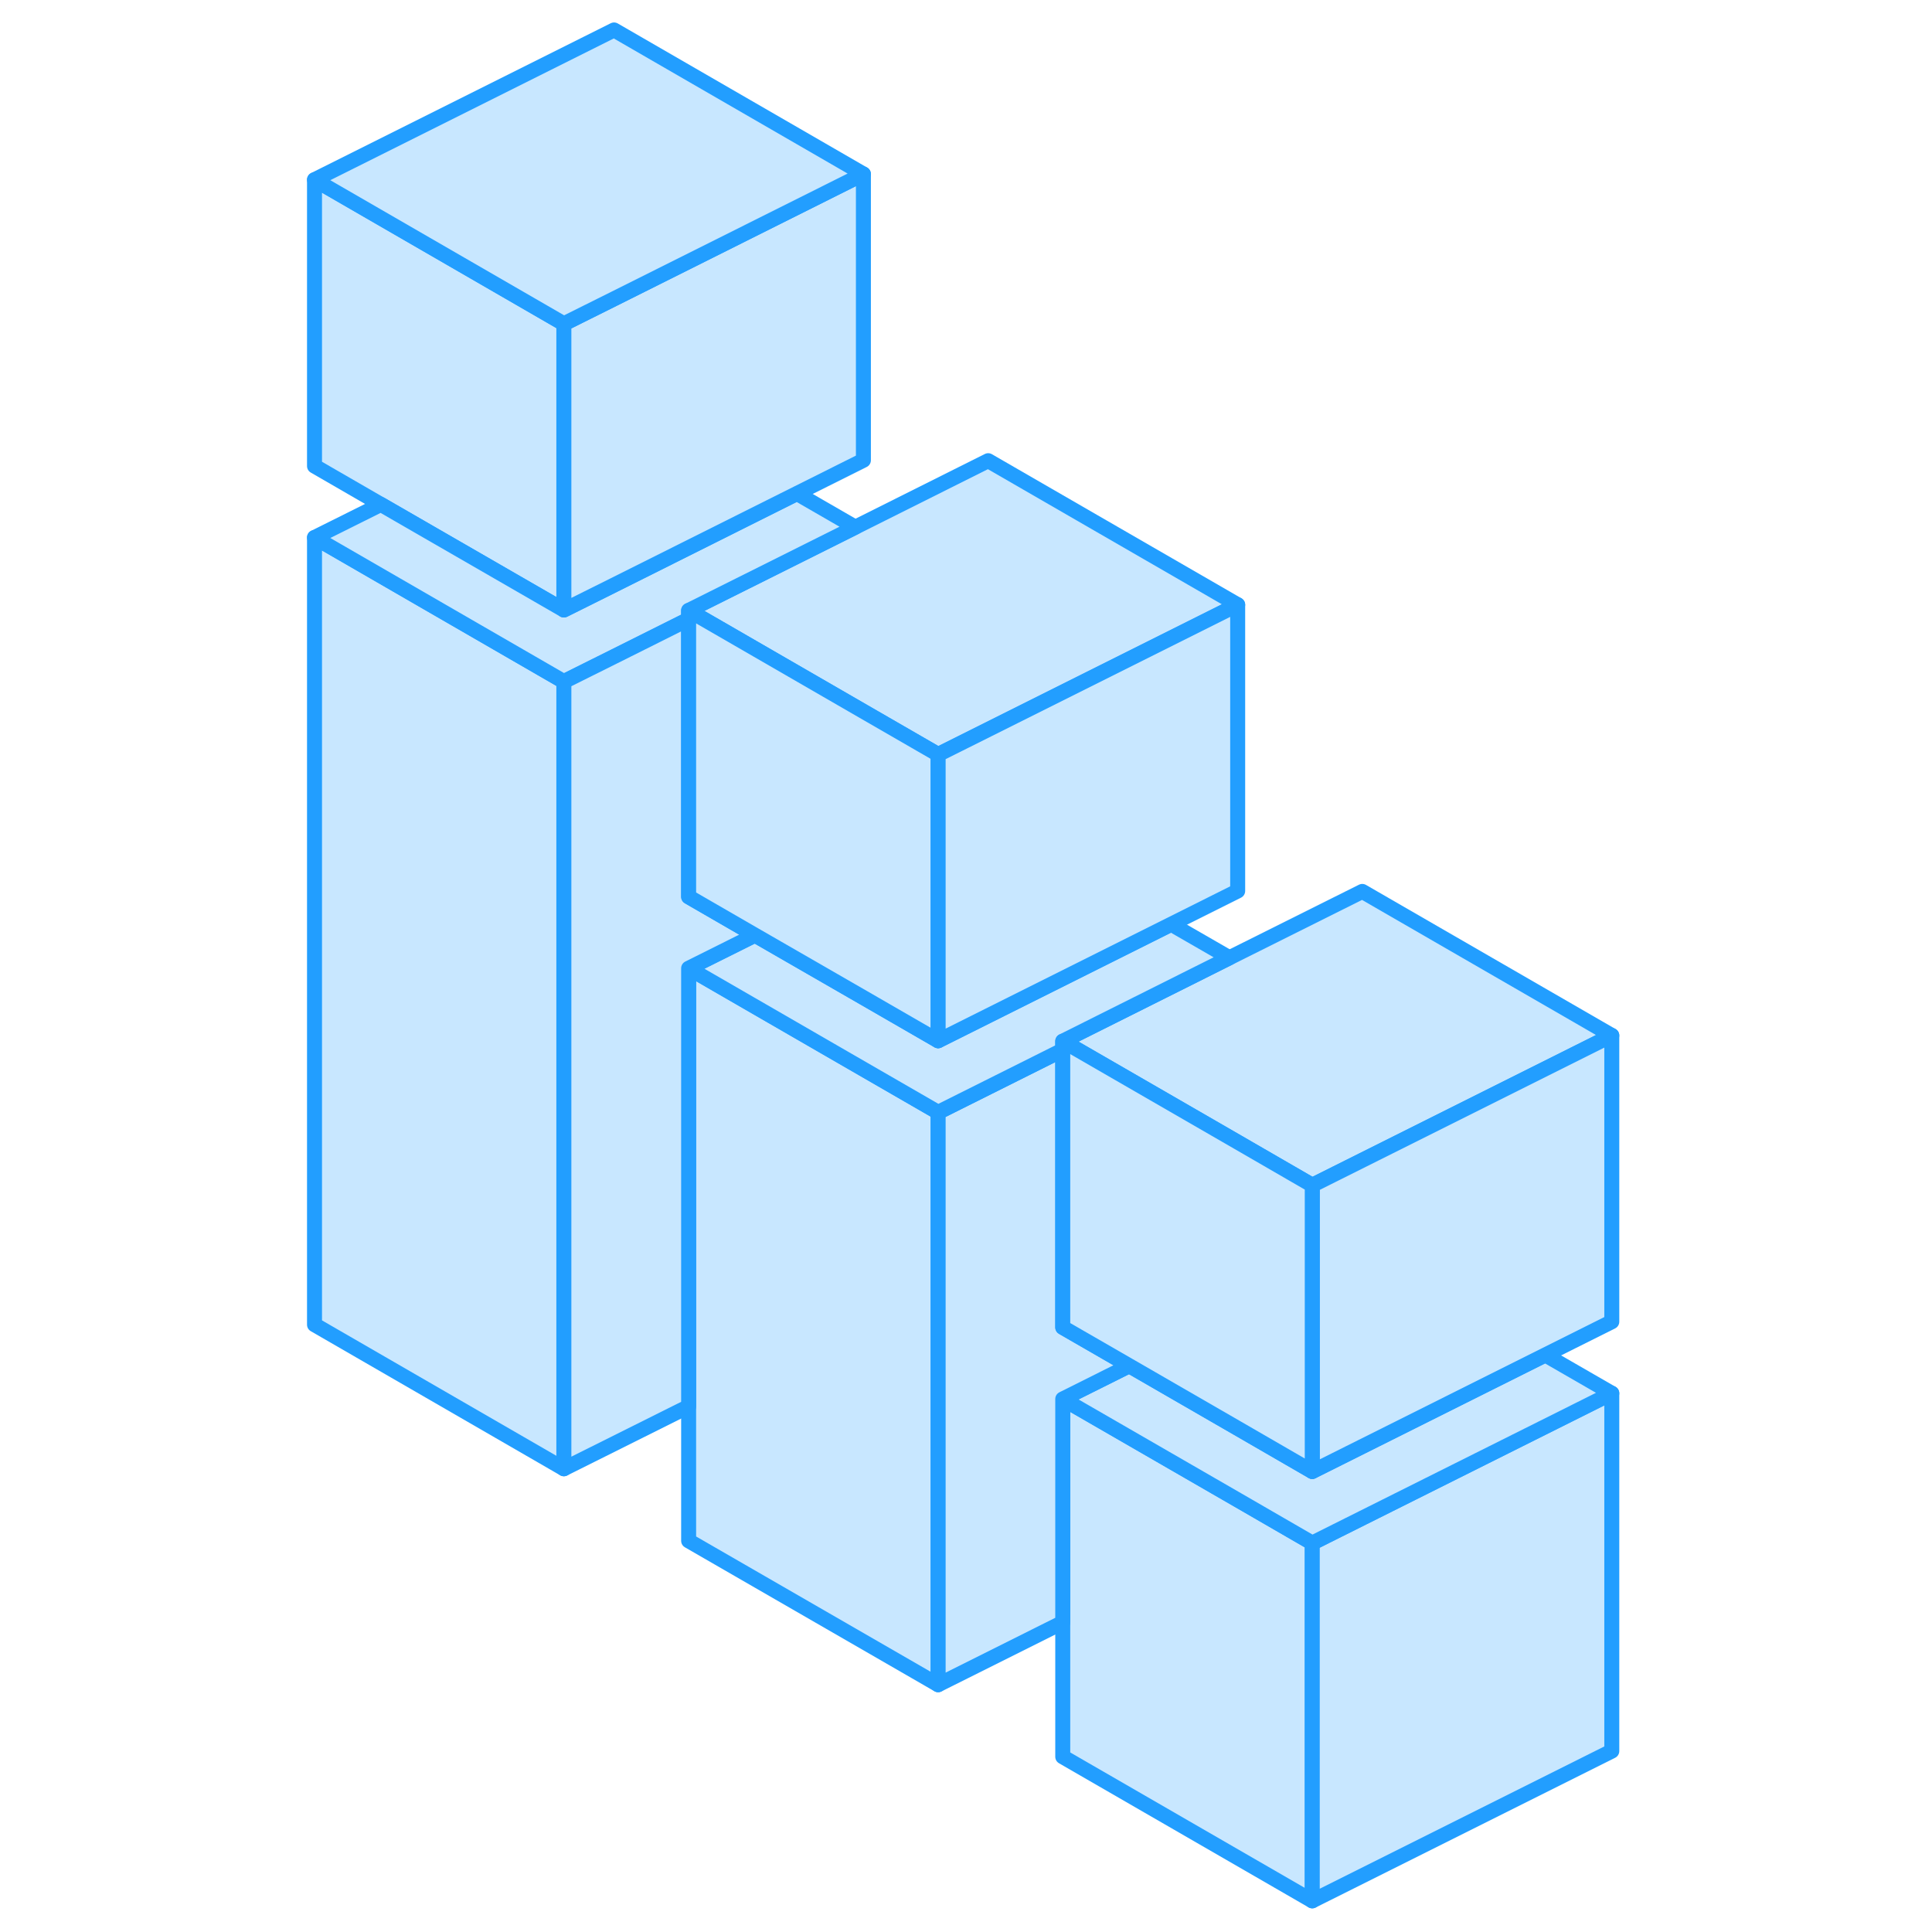 <svg width="48" height="48" viewBox="0 0 91 129" fill="#c8e7ff" xmlns="http://www.w3.org/2000/svg" stroke-width="1px" stroke-linecap="round" stroke-linejoin="round"><path d="M2 35.89V88.45L18.65 98.07V45.51L2 35.89Z" stroke="#229EFF" stroke-linejoin="round"/><path d="M68.62 103.03V126.92L51.96 117.3V93.41L63.64 100.15L68.62 103.03Z" stroke="#229EFF" stroke-linejoin="round"/><path d="M43.64 74.27V112.49L26.98 102.88V64.65L38.65 71.39L43.64 74.27Z" stroke="#229EFF" stroke-linejoin="round"/><path d="M18.65 21.62V40.73L6.43 33.68L2 31.12V12L18.65 21.62Z" stroke="#229EFF" stroke-linejoin="round"/><path d="M88.62 93.03V116.92L68.62 126.92V103.03L71.96 101.36L88.62 93.03Z" stroke="#229EFF" stroke-linejoin="round"/><path d="M88.62 93.03L71.96 101.36L68.62 103.03L63.64 100.15L51.96 93.41L56.4 91.19L63.64 95.37L68.62 98.25L71.96 96.58L84.18 90.47L88.62 93.03Z" stroke="#229EFF" stroke-linejoin="round"/><path d="M88.62 69.14L71.96 77.47L68.62 79.14L63.64 76.26L52.52 69.84L51.96 69.52L63.09 63.95L71.96 59.52L88.62 69.14Z" stroke="#229EFF" stroke-linejoin="round"/><path d="M56.4 91.19L51.96 93.41V108.33L43.64 112.49V74.27L46.98 72.6L51.96 70.11V88.63L56.4 91.19Z" stroke="#229EFF" stroke-linejoin="round"/><path d="M63.09 63.95L51.96 69.52V70.11L46.98 72.6L43.64 74.27L38.65 71.39L26.98 64.65L31.41 62.44L38.65 66.61L43.64 69.49L46.98 67.82L59.2 61.71L63.09 63.95Z" stroke="#229EFF" stroke-linejoin="round"/><path d="M63.64 40.38L46.98 48.71L43.64 50.38L38.65 47.5L27.52 41.07L26.98 40.76L38.11 35.2L46.98 30.76L63.64 40.38Z" stroke="#229EFF" stroke-linejoin="round"/><path d="M38.11 35.2L26.98 40.76V41.35L22 43.84L18.65 45.51L2 35.89L6.43 33.68L18.65 40.73L22 39.06L34.21 32.95L38.11 35.2Z" stroke="#229EFF" stroke-linejoin="round"/><path d="M38.65 11.62V30.73L34.21 32.95L22 39.06L18.65 40.73V21.62L22 19.95L38.65 11.62Z" stroke="#229EFF" stroke-linejoin="round"/><path d="M38.65 11.62L22 19.95L18.65 21.62L2 12L22 2L38.65 11.62Z" stroke="#229EFF" stroke-linejoin="round"/><path d="M31.41 62.44L26.98 64.65V93.91L18.65 98.07V45.51L22 43.84L26.98 41.35V59.88L31.41 62.44Z" stroke="#229EFF" stroke-linejoin="round"/><path d="M43.64 50.38V69.49L38.65 66.61L31.41 62.44L26.98 59.88V40.76L27.52 41.07L38.65 47.5L43.64 50.38Z" stroke="#229EFF" stroke-linejoin="round"/><path d="M63.64 40.38V59.49L59.2 61.71L46.98 67.82L43.64 69.49V50.38L46.98 48.71L63.64 40.38Z" stroke="#229EFF" stroke-linejoin="round"/><path d="M88.62 69.14V88.25L84.18 90.47L71.96 96.58L68.62 98.25V79.14L71.96 77.47L88.62 69.14Z" stroke="#229EFF" stroke-linejoin="round"/><path d="M68.62 79.14V98.25L63.64 95.37L56.4 91.19L51.96 88.63V69.52L52.52 69.84L63.64 76.26L68.62 79.14Z" stroke="#229EFF" stroke-linejoin="round"/></svg>